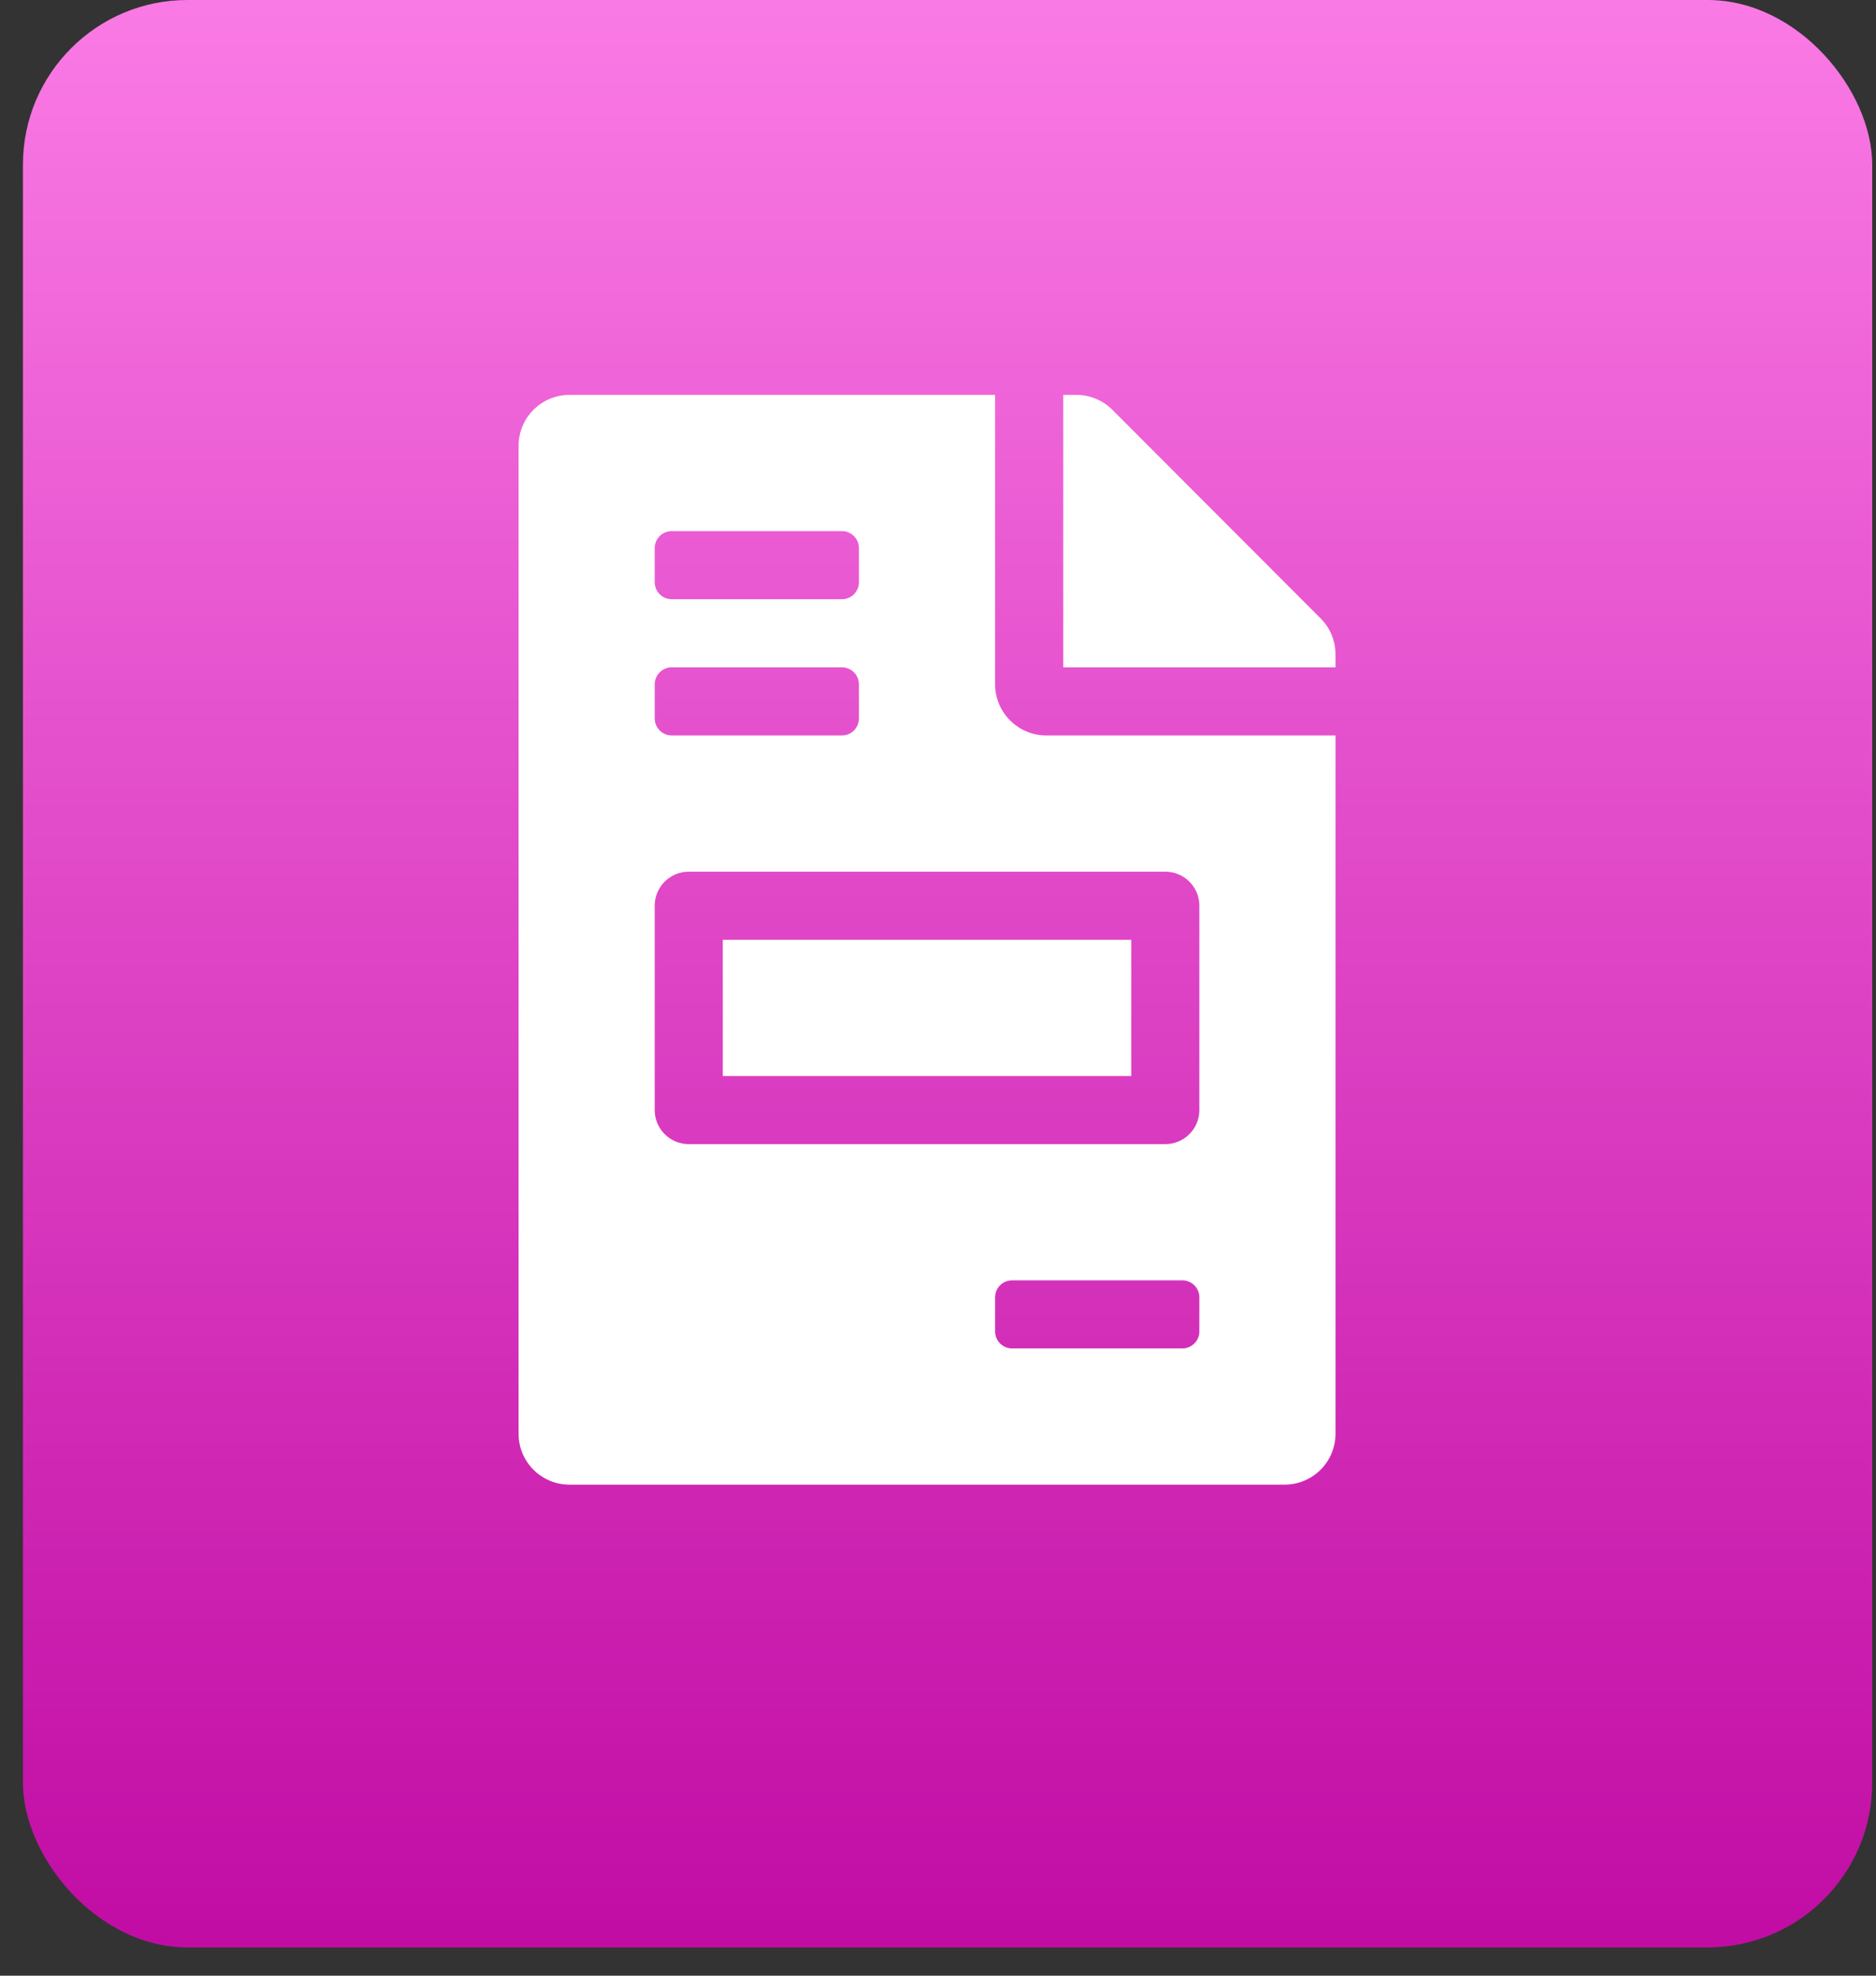 <svg width="57" height="60" viewBox="0 0 57 60" fill="none" xmlns="http://www.w3.org/2000/svg">
<rect x="0" y="0" width="57" height="60" fill="#333333" stroke="none"/>
<rect x="0.697" width="56.188" height="59.141" rx="5" fill="url(#paint0_linear_29_807)"/>
<g clip-path="url(#clip0_29_807)">
<path d="M34.372 28.541H21.961V32.678H34.372V28.541ZM40.125 18.78L33.797 12.445C33.506 12.154 33.112 11.992 32.698 11.992H32.304V20.267H40.578V19.872C40.578 19.465 40.416 19.071 40.125 18.78ZM30.235 20.784V11.992H17.307C16.447 11.992 15.756 12.684 15.756 13.544V43.537C15.756 44.397 16.447 45.088 17.307 45.088H39.026C39.886 45.088 40.578 44.397 40.578 43.537V22.335H31.787C30.933 22.335 30.235 21.637 30.235 20.784ZM19.893 16.647C19.893 16.361 20.124 16.13 20.41 16.13H25.581C25.867 16.13 26.098 16.361 26.098 16.647V17.681C26.098 17.967 25.867 18.198 25.581 18.198H20.41C20.124 18.198 19.893 17.967 19.893 17.681V16.647ZM19.893 20.784C19.893 20.498 20.124 20.267 20.41 20.267H25.581C25.867 20.267 26.098 20.498 26.098 20.784V21.818C26.098 22.104 25.867 22.335 25.581 22.335H20.41C20.124 22.335 19.893 22.104 19.893 21.818V20.784ZM36.441 40.434C36.441 40.72 36.209 40.951 35.923 40.951H30.752C30.466 40.951 30.235 40.72 30.235 40.434V39.4C30.235 39.114 30.466 38.883 30.752 38.883H35.923C36.209 38.883 36.441 39.114 36.441 39.4V40.434ZM36.441 27.506V33.712C36.441 34.283 35.978 34.746 35.406 34.746H20.927C20.355 34.746 19.893 34.283 19.893 33.712V27.506C19.893 26.935 20.355 26.472 20.927 26.472H35.406C35.978 26.472 36.441 26.935 36.441 27.506Z" fill="white"/>
</g>
<defs>
<linearGradient id="paint0_linear_29_807" x1="28.791" y1="0" x2="28.791" y2="59.141" gradientUnits="userSpaceOnUse">
<stop stop-color="#FA7AE5"/>
<stop offset="1" stop-color="#C10CA4"/>
</linearGradient>
<clipPath id="clip0_29_807">
<rect width="24.822" height="33.096" fill="white" transform="translate(15.756 11.992)"/>
</clipPath>
</defs>
</svg>
